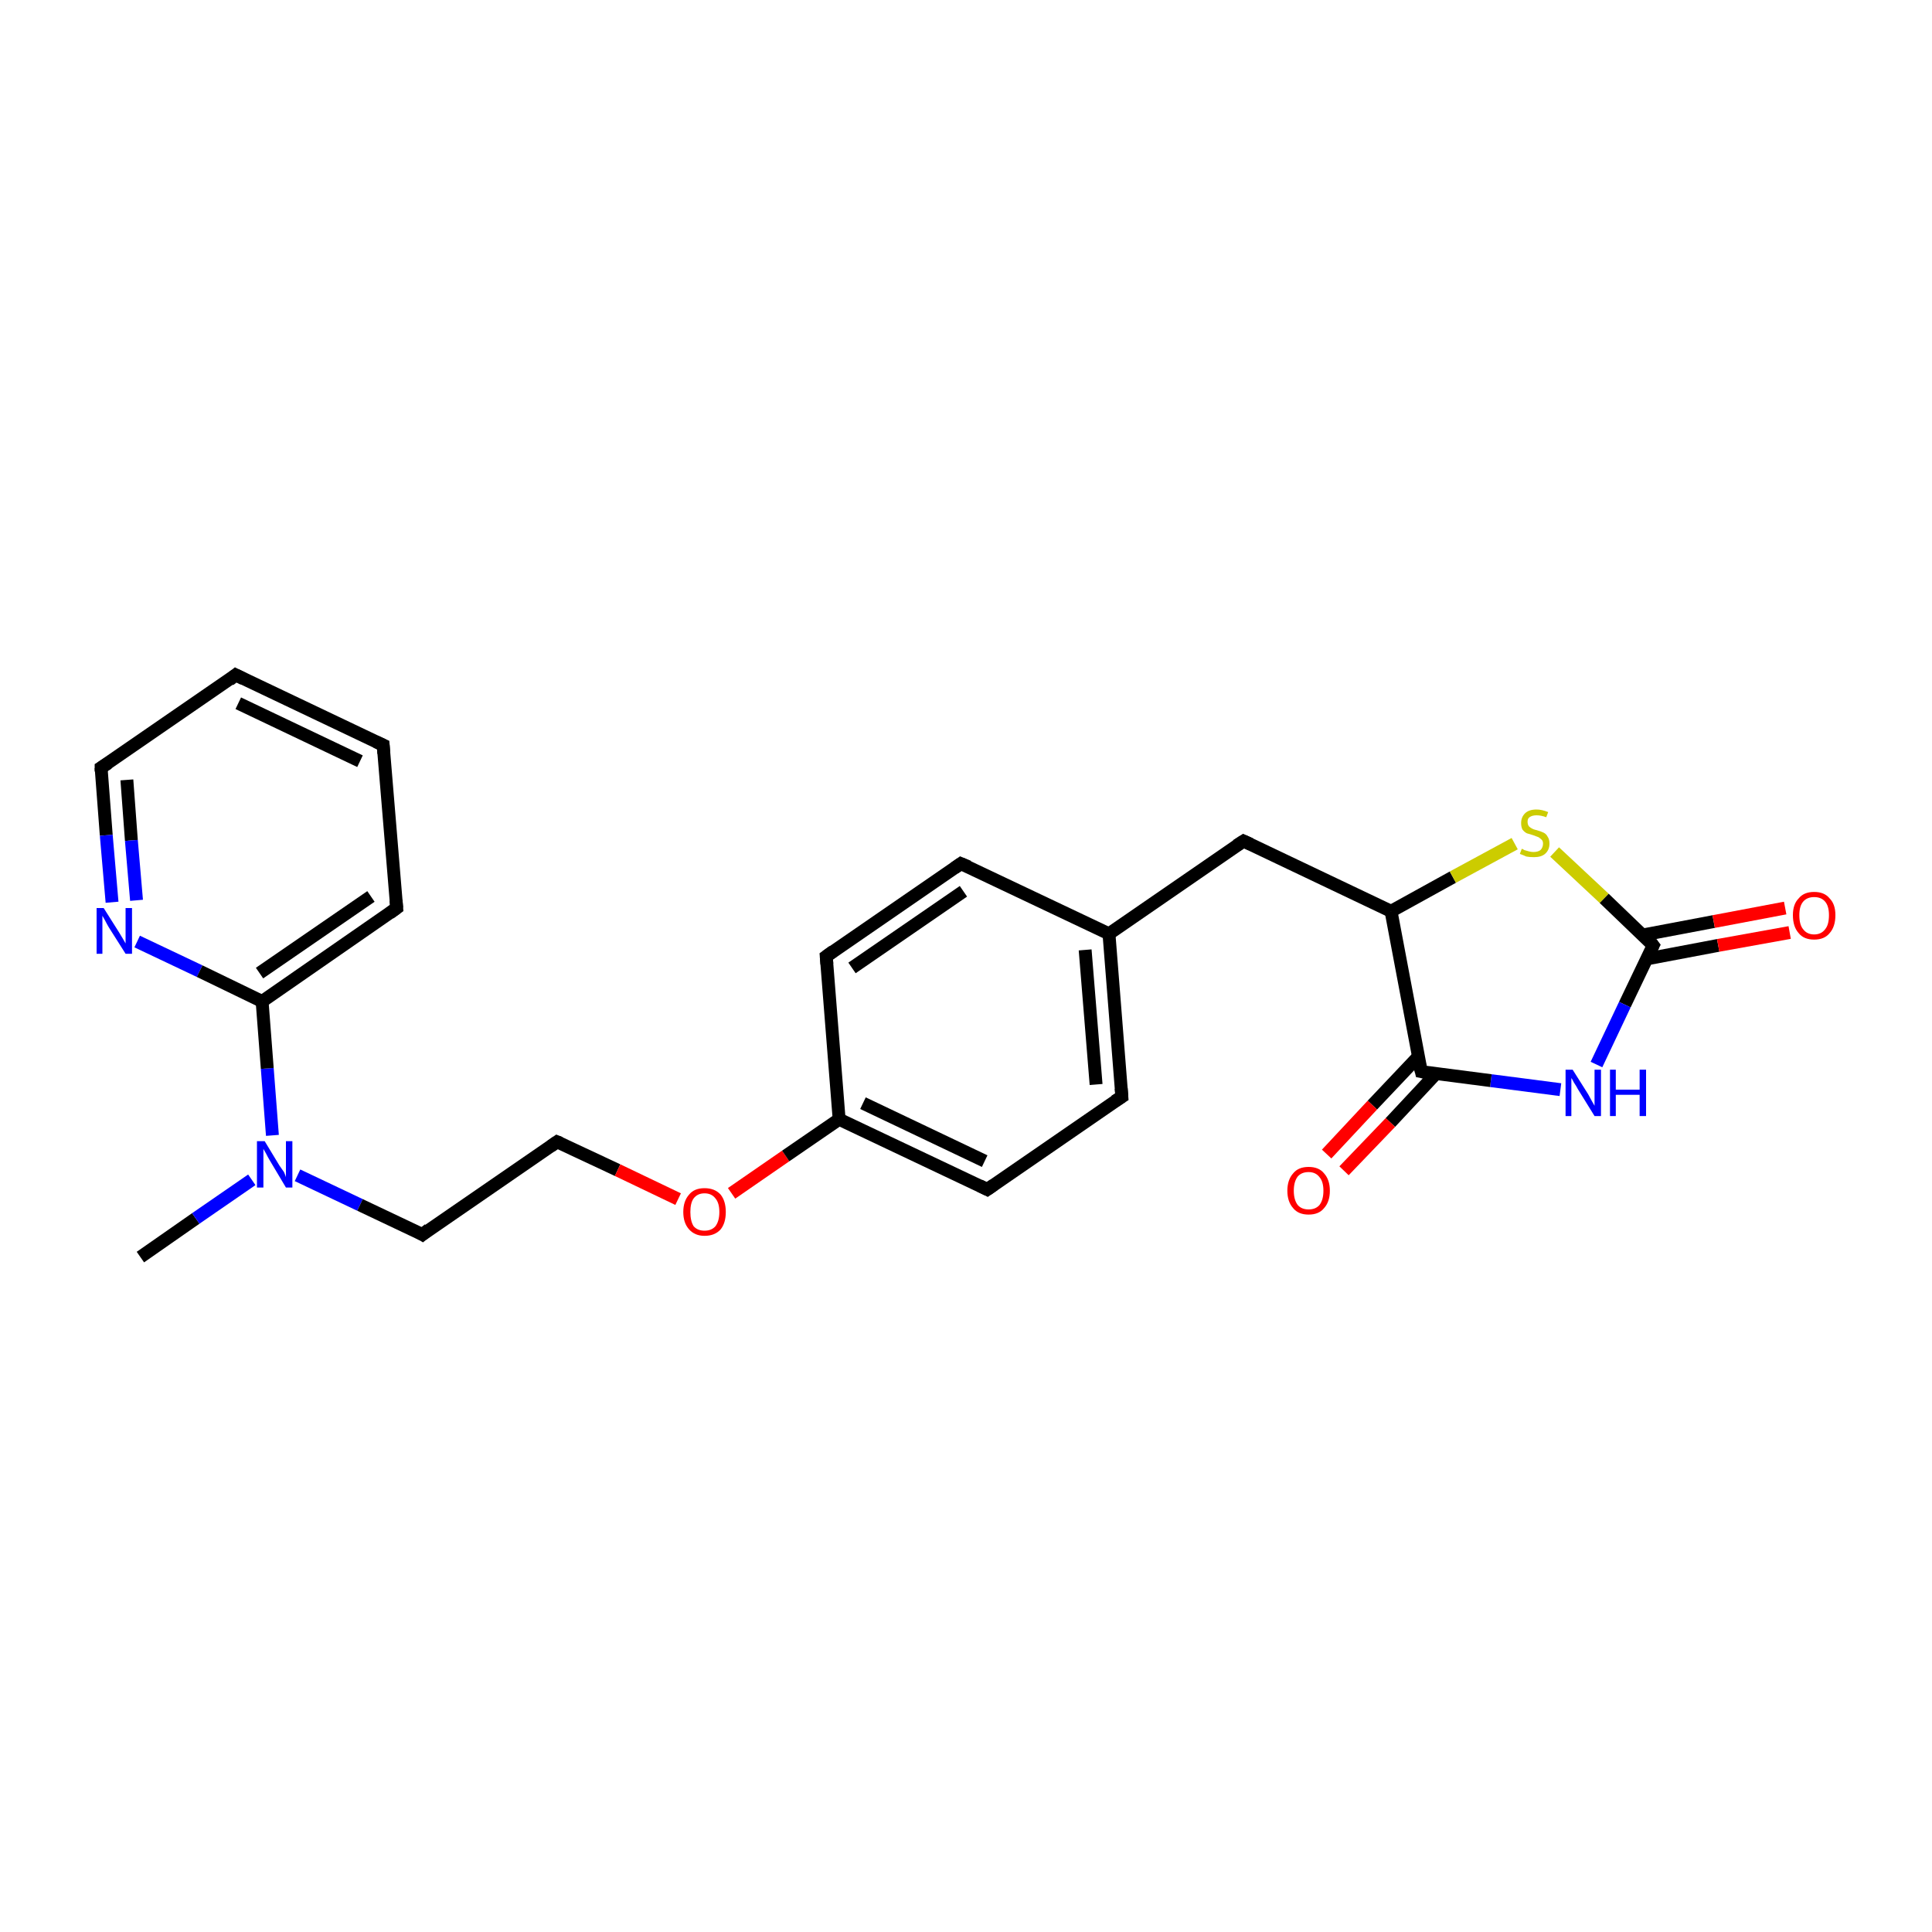 <?xml version='1.0' encoding='iso-8859-1'?>
<svg version='1.1' baseProfile='full'
              xmlns='http://www.w3.org/2000/svg'
                      xmlns:rdkit='http://www.rdkit.org/xml'
                      xmlns:xlink='http://www.w3.org/1999/xlink'
                  xml:space='preserve'
width='300px' height='300px' viewBox='0 0 300 300'>
<!-- END OF HEADER -->
<rect style='opacity:1.0;fill:#FFFFFF;stroke:none' width='300.0' height='300.0' x='0.0' y='0.0'> </rect>
<path class='bond-0 atom-0 atom-1' d='M 21.8,195.2 L 30.4,189.2' style='fill:none;fill-rule:evenodd;stroke:#000000;stroke-width:2.0px;stroke-linecap:butt;stroke-linejoin:miter;stroke-opacity:1' />
<path class='bond-0 atom-0 atom-1' d='M 30.4,189.2 L 39.1,183.2' style='fill:none;fill-rule:evenodd;stroke:#0000FF;stroke-width:2.0px;stroke-linecap:butt;stroke-linejoin:miter;stroke-opacity:1' />
<path class='bond-1 atom-1 atom-2' d='M 46.2,182.5 L 55.9,187.1' style='fill:none;fill-rule:evenodd;stroke:#0000FF;stroke-width:2.0px;stroke-linecap:butt;stroke-linejoin:miter;stroke-opacity:1' />
<path class='bond-1 atom-1 atom-2' d='M 55.9,187.1 L 65.6,191.7' style='fill:none;fill-rule:evenodd;stroke:#000000;stroke-width:2.0px;stroke-linecap:butt;stroke-linejoin:miter;stroke-opacity:1' />
<path class='bond-2 atom-2 atom-3' d='M 65.6,191.7 L 86.5,177.3' style='fill:none;fill-rule:evenodd;stroke:#000000;stroke-width:2.0px;stroke-linecap:butt;stroke-linejoin:miter;stroke-opacity:1' />
<path class='bond-3 atom-3 atom-4' d='M 86.5,177.3 L 95.9,181.7' style='fill:none;fill-rule:evenodd;stroke:#000000;stroke-width:2.0px;stroke-linecap:butt;stroke-linejoin:miter;stroke-opacity:1' />
<path class='bond-3 atom-3 atom-4' d='M 95.9,181.7 L 105.3,186.2' style='fill:none;fill-rule:evenodd;stroke:#FF0000;stroke-width:2.0px;stroke-linecap:butt;stroke-linejoin:miter;stroke-opacity:1' />
<path class='bond-4 atom-4 atom-5' d='M 113.6,185.3 L 122.0,179.5' style='fill:none;fill-rule:evenodd;stroke:#FF0000;stroke-width:2.0px;stroke-linecap:butt;stroke-linejoin:miter;stroke-opacity:1' />
<path class='bond-4 atom-4 atom-5' d='M 122.0,179.5 L 130.3,173.8' style='fill:none;fill-rule:evenodd;stroke:#000000;stroke-width:2.0px;stroke-linecap:butt;stroke-linejoin:miter;stroke-opacity:1' />
<path class='bond-5 atom-5 atom-6' d='M 130.3,173.8 L 153.3,184.7' style='fill:none;fill-rule:evenodd;stroke:#000000;stroke-width:2.0px;stroke-linecap:butt;stroke-linejoin:miter;stroke-opacity:1' />
<path class='bond-5 atom-5 atom-6' d='M 134.0,171.3 L 152.9,180.3' style='fill:none;fill-rule:evenodd;stroke:#000000;stroke-width:2.0px;stroke-linecap:butt;stroke-linejoin:miter;stroke-opacity:1' />
<path class='bond-6 atom-6 atom-7' d='M 153.3,184.7 L 174.2,170.3' style='fill:none;fill-rule:evenodd;stroke:#000000;stroke-width:2.0px;stroke-linecap:butt;stroke-linejoin:miter;stroke-opacity:1' />
<path class='bond-7 atom-7 atom-8' d='M 174.2,170.3 L 172.2,145.0' style='fill:none;fill-rule:evenodd;stroke:#000000;stroke-width:2.0px;stroke-linecap:butt;stroke-linejoin:miter;stroke-opacity:1' />
<path class='bond-7 atom-7 atom-8' d='M 170.2,168.4 L 168.5,147.5' style='fill:none;fill-rule:evenodd;stroke:#000000;stroke-width:2.0px;stroke-linecap:butt;stroke-linejoin:miter;stroke-opacity:1' />
<path class='bond-8 atom-8 atom-9' d='M 172.2,145.0 L 193.1,130.6' style='fill:none;fill-rule:evenodd;stroke:#000000;stroke-width:2.0px;stroke-linecap:butt;stroke-linejoin:miter;stroke-opacity:1' />
<path class='bond-9 atom-9 atom-10' d='M 193.1,130.6 L 216.0,141.5' style='fill:none;fill-rule:evenodd;stroke:#000000;stroke-width:2.0px;stroke-linecap:butt;stroke-linejoin:miter;stroke-opacity:1' />
<path class='bond-10 atom-10 atom-11' d='M 216.0,141.5 L 225.6,136.2' style='fill:none;fill-rule:evenodd;stroke:#000000;stroke-width:2.0px;stroke-linecap:butt;stroke-linejoin:miter;stroke-opacity:1' />
<path class='bond-10 atom-10 atom-11' d='M 225.6,136.2 L 235.2,131.0' style='fill:none;fill-rule:evenodd;stroke:#CCCC00;stroke-width:2.0px;stroke-linecap:butt;stroke-linejoin:miter;stroke-opacity:1' />
<path class='bond-11 atom-11 atom-12' d='M 241.4,132.3 L 249.1,139.5' style='fill:none;fill-rule:evenodd;stroke:#CCCC00;stroke-width:2.0px;stroke-linecap:butt;stroke-linejoin:miter;stroke-opacity:1' />
<path class='bond-11 atom-11 atom-12' d='M 249.1,139.5 L 256.7,146.8' style='fill:none;fill-rule:evenodd;stroke:#000000;stroke-width:2.0px;stroke-linecap:butt;stroke-linejoin:miter;stroke-opacity:1' />
<path class='bond-12 atom-12 atom-13' d='M 255.7,148.9 L 266.8,146.8' style='fill:none;fill-rule:evenodd;stroke:#000000;stroke-width:2.0px;stroke-linecap:butt;stroke-linejoin:miter;stroke-opacity:1' />
<path class='bond-12 atom-12 atom-13' d='M 266.8,146.8 L 277.9,144.8' style='fill:none;fill-rule:evenodd;stroke:#FF0000;stroke-width:2.0px;stroke-linecap:butt;stroke-linejoin:miter;stroke-opacity:1' />
<path class='bond-12 atom-12 atom-13' d='M 255.0,145.2 L 266.1,143.1' style='fill:none;fill-rule:evenodd;stroke:#000000;stroke-width:2.0px;stroke-linecap:butt;stroke-linejoin:miter;stroke-opacity:1' />
<path class='bond-12 atom-12 atom-13' d='M 266.1,143.1 L 277.2,141.0' style='fill:none;fill-rule:evenodd;stroke:#FF0000;stroke-width:2.0px;stroke-linecap:butt;stroke-linejoin:miter;stroke-opacity:1' />
<path class='bond-13 atom-12 atom-14' d='M 256.7,146.8 L 252.3,156.0' style='fill:none;fill-rule:evenodd;stroke:#000000;stroke-width:2.0px;stroke-linecap:butt;stroke-linejoin:miter;stroke-opacity:1' />
<path class='bond-13 atom-12 atom-14' d='M 252.3,156.0 L 247.9,165.3' style='fill:none;fill-rule:evenodd;stroke:#0000FF;stroke-width:2.0px;stroke-linecap:butt;stroke-linejoin:miter;stroke-opacity:1' />
<path class='bond-14 atom-14 atom-15' d='M 242.3,169.2 L 231.5,167.8' style='fill:none;fill-rule:evenodd;stroke:#0000FF;stroke-width:2.0px;stroke-linecap:butt;stroke-linejoin:miter;stroke-opacity:1' />
<path class='bond-14 atom-14 atom-15' d='M 231.5,167.8 L 220.7,166.4' style='fill:none;fill-rule:evenodd;stroke:#000000;stroke-width:2.0px;stroke-linecap:butt;stroke-linejoin:miter;stroke-opacity:1' />
<path class='bond-15 atom-15 atom-16' d='M 220.2,164.1 L 213.1,171.6' style='fill:none;fill-rule:evenodd;stroke:#000000;stroke-width:2.0px;stroke-linecap:butt;stroke-linejoin:miter;stroke-opacity:1' />
<path class='bond-15 atom-15 atom-16' d='M 213.1,171.6 L 206.0,179.2' style='fill:none;fill-rule:evenodd;stroke:#FF0000;stroke-width:2.0px;stroke-linecap:butt;stroke-linejoin:miter;stroke-opacity:1' />
<path class='bond-15 atom-15 atom-16' d='M 223.0,166.7 L 215.9,174.3' style='fill:none;fill-rule:evenodd;stroke:#000000;stroke-width:2.0px;stroke-linecap:butt;stroke-linejoin:miter;stroke-opacity:1' />
<path class='bond-15 atom-15 atom-16' d='M 215.9,174.3 L 208.7,181.8' style='fill:none;fill-rule:evenodd;stroke:#FF0000;stroke-width:2.0px;stroke-linecap:butt;stroke-linejoin:miter;stroke-opacity:1' />
<path class='bond-16 atom-8 atom-17' d='M 172.2,145.0 L 149.2,134.1' style='fill:none;fill-rule:evenodd;stroke:#000000;stroke-width:2.0px;stroke-linecap:butt;stroke-linejoin:miter;stroke-opacity:1' />
<path class='bond-17 atom-17 atom-18' d='M 149.2,134.1 L 128.3,148.5' style='fill:none;fill-rule:evenodd;stroke:#000000;stroke-width:2.0px;stroke-linecap:butt;stroke-linejoin:miter;stroke-opacity:1' />
<path class='bond-17 atom-17 atom-18' d='M 149.6,138.4 L 132.3,150.3' style='fill:none;fill-rule:evenodd;stroke:#000000;stroke-width:2.0px;stroke-linecap:butt;stroke-linejoin:miter;stroke-opacity:1' />
<path class='bond-18 atom-1 atom-19' d='M 42.3,176.3 L 41.5,165.9' style='fill:none;fill-rule:evenodd;stroke:#0000FF;stroke-width:2.0px;stroke-linecap:butt;stroke-linejoin:miter;stroke-opacity:1' />
<path class='bond-18 atom-1 atom-19' d='M 41.5,165.9 L 40.7,155.5' style='fill:none;fill-rule:evenodd;stroke:#000000;stroke-width:2.0px;stroke-linecap:butt;stroke-linejoin:miter;stroke-opacity:1' />
<path class='bond-19 atom-19 atom-20' d='M 40.7,155.5 L 61.6,141.0' style='fill:none;fill-rule:evenodd;stroke:#000000;stroke-width:2.0px;stroke-linecap:butt;stroke-linejoin:miter;stroke-opacity:1' />
<path class='bond-19 atom-19 atom-20' d='M 40.3,151.1 L 57.6,139.2' style='fill:none;fill-rule:evenodd;stroke:#000000;stroke-width:2.0px;stroke-linecap:butt;stroke-linejoin:miter;stroke-opacity:1' />
<path class='bond-20 atom-20 atom-21' d='M 61.6,141.0 L 59.5,115.7' style='fill:none;fill-rule:evenodd;stroke:#000000;stroke-width:2.0px;stroke-linecap:butt;stroke-linejoin:miter;stroke-opacity:1' />
<path class='bond-21 atom-21 atom-22' d='M 59.5,115.7 L 36.6,104.8' style='fill:none;fill-rule:evenodd;stroke:#000000;stroke-width:2.0px;stroke-linecap:butt;stroke-linejoin:miter;stroke-opacity:1' />
<path class='bond-21 atom-21 atom-22' d='M 55.9,118.2 L 37.0,109.2' style='fill:none;fill-rule:evenodd;stroke:#000000;stroke-width:2.0px;stroke-linecap:butt;stroke-linejoin:miter;stroke-opacity:1' />
<path class='bond-22 atom-22 atom-23' d='M 36.6,104.8 L 15.7,119.2' style='fill:none;fill-rule:evenodd;stroke:#000000;stroke-width:2.0px;stroke-linecap:butt;stroke-linejoin:miter;stroke-opacity:1' />
<path class='bond-23 atom-23 atom-24' d='M 15.7,119.2 L 16.5,129.7' style='fill:none;fill-rule:evenodd;stroke:#000000;stroke-width:2.0px;stroke-linecap:butt;stroke-linejoin:miter;stroke-opacity:1' />
<path class='bond-23 atom-23 atom-24' d='M 16.5,129.7 L 17.4,140.1' style='fill:none;fill-rule:evenodd;stroke:#0000FF;stroke-width:2.0px;stroke-linecap:butt;stroke-linejoin:miter;stroke-opacity:1' />
<path class='bond-23 atom-23 atom-24' d='M 19.7,121.1 L 20.4,130.5' style='fill:none;fill-rule:evenodd;stroke:#000000;stroke-width:2.0px;stroke-linecap:butt;stroke-linejoin:miter;stroke-opacity:1' />
<path class='bond-23 atom-23 atom-24' d='M 20.4,130.5 L 21.2,139.8' style='fill:none;fill-rule:evenodd;stroke:#0000FF;stroke-width:2.0px;stroke-linecap:butt;stroke-linejoin:miter;stroke-opacity:1' />
<path class='bond-24 atom-18 atom-5' d='M 128.3,148.5 L 130.3,173.8' style='fill:none;fill-rule:evenodd;stroke:#000000;stroke-width:2.0px;stroke-linecap:butt;stroke-linejoin:miter;stroke-opacity:1' />
<path class='bond-25 atom-24 atom-19' d='M 21.3,146.2 L 31.0,150.8' style='fill:none;fill-rule:evenodd;stroke:#0000FF;stroke-width:2.0px;stroke-linecap:butt;stroke-linejoin:miter;stroke-opacity:1' />
<path class='bond-25 atom-24 atom-19' d='M 31.0,150.8 L 40.7,155.5' style='fill:none;fill-rule:evenodd;stroke:#000000;stroke-width:2.0px;stroke-linecap:butt;stroke-linejoin:miter;stroke-opacity:1' />
<path class='bond-26 atom-15 atom-10' d='M 220.7,166.4 L 216.0,141.5' style='fill:none;fill-rule:evenodd;stroke:#000000;stroke-width:2.0px;stroke-linecap:butt;stroke-linejoin:miter;stroke-opacity:1' />
<path d='M 65.1,191.4 L 65.6,191.7 L 66.6,190.9' style='fill:none;stroke:#000000;stroke-width:2.0px;stroke-linecap:butt;stroke-linejoin:miter;stroke-miterlimit:10;stroke-opacity:1;' />
<path d='M 85.5,178.0 L 86.5,177.3 L 87.0,177.5' style='fill:none;stroke:#000000;stroke-width:2.0px;stroke-linecap:butt;stroke-linejoin:miter;stroke-miterlimit:10;stroke-opacity:1;' />
<path d='M 152.1,184.1 L 153.3,184.7 L 154.3,184.0' style='fill:none;stroke:#000000;stroke-width:2.0px;stroke-linecap:butt;stroke-linejoin:miter;stroke-miterlimit:10;stroke-opacity:1;' />
<path d='M 173.1,171.0 L 174.2,170.3 L 174.1,169.0' style='fill:none;stroke:#000000;stroke-width:2.0px;stroke-linecap:butt;stroke-linejoin:miter;stroke-miterlimit:10;stroke-opacity:1;' />
<path d='M 192.0,131.3 L 193.1,130.6 L 194.2,131.1' style='fill:none;stroke:#000000;stroke-width:2.0px;stroke-linecap:butt;stroke-linejoin:miter;stroke-miterlimit:10;stroke-opacity:1;' />
<path d='M 256.4,146.4 L 256.7,146.8 L 256.5,147.2' style='fill:none;stroke:#000000;stroke-width:2.0px;stroke-linecap:butt;stroke-linejoin:miter;stroke-miterlimit:10;stroke-opacity:1;' />
<path d='M 221.2,166.5 L 220.7,166.4 L 220.4,165.2' style='fill:none;stroke:#000000;stroke-width:2.0px;stroke-linecap:butt;stroke-linejoin:miter;stroke-miterlimit:10;stroke-opacity:1;' />
<path d='M 150.4,134.6 L 149.2,134.1 L 148.2,134.8' style='fill:none;stroke:#000000;stroke-width:2.0px;stroke-linecap:butt;stroke-linejoin:miter;stroke-miterlimit:10;stroke-opacity:1;' />
<path d='M 129.4,147.7 L 128.3,148.5 L 128.4,149.7' style='fill:none;stroke:#000000;stroke-width:2.0px;stroke-linecap:butt;stroke-linejoin:miter;stroke-miterlimit:10;stroke-opacity:1;' />
<path d='M 60.5,141.8 L 61.6,141.0 L 61.5,139.8' style='fill:none;stroke:#000000;stroke-width:2.0px;stroke-linecap:butt;stroke-linejoin:miter;stroke-miterlimit:10;stroke-opacity:1;' />
<path d='M 59.6,117.0 L 59.5,115.7 L 58.4,115.2' style='fill:none;stroke:#000000;stroke-width:2.0px;stroke-linecap:butt;stroke-linejoin:miter;stroke-miterlimit:10;stroke-opacity:1;' />
<path d='M 37.8,105.4 L 36.6,104.8 L 35.6,105.6' style='fill:none;stroke:#000000;stroke-width:2.0px;stroke-linecap:butt;stroke-linejoin:miter;stroke-miterlimit:10;stroke-opacity:1;' />
<path d='M 16.8,118.5 L 15.7,119.2 L 15.7,119.8' style='fill:none;stroke:#000000;stroke-width:2.0px;stroke-linecap:butt;stroke-linejoin:miter;stroke-miterlimit:10;stroke-opacity:1;' />
<path class='atom-1' d='M 41.1 177.2
L 43.4 181.0
Q 43.7 181.4, 44.1 182.0
Q 44.4 182.7, 44.4 182.8
L 44.4 177.2
L 45.4 177.2
L 45.4 184.4
L 44.4 184.4
L 41.9 180.2
Q 41.6 179.7, 41.3 179.1
Q 41.0 178.6, 40.9 178.4
L 40.9 184.4
L 39.9 184.4
L 39.9 177.2
L 41.1 177.2
' fill='#0000FF'/>
<path class='atom-4' d='M 106.1 188.2
Q 106.1 186.5, 107.0 185.5
Q 107.8 184.5, 109.4 184.5
Q 111.0 184.5, 111.9 185.5
Q 112.7 186.5, 112.7 188.2
Q 112.7 189.9, 111.9 190.9
Q 111.0 191.9, 109.4 191.9
Q 107.9 191.9, 107.0 190.9
Q 106.1 189.9, 106.1 188.2
M 109.4 191.1
Q 110.5 191.1, 111.1 190.4
Q 111.7 189.6, 111.7 188.2
Q 111.7 186.8, 111.1 186.1
Q 110.5 185.3, 109.4 185.3
Q 108.3 185.3, 107.7 186.1
Q 107.2 186.8, 107.2 188.2
Q 107.2 189.6, 107.7 190.4
Q 108.3 191.1, 109.4 191.1
' fill='#FF0000'/>
<path class='atom-11' d='M 236.3 131.8
Q 236.4 131.8, 236.7 132.0
Q 237.0 132.1, 237.4 132.2
Q 237.8 132.3, 238.1 132.3
Q 238.8 132.3, 239.2 132.0
Q 239.6 131.6, 239.6 131.0
Q 239.6 130.6, 239.4 130.4
Q 239.2 130.2, 238.9 130.0
Q 238.6 129.9, 238.1 129.7
Q 237.5 129.5, 237.1 129.4
Q 236.7 129.2, 236.4 128.8
Q 236.2 128.4, 236.2 127.8
Q 236.2 126.9, 236.8 126.3
Q 237.4 125.7, 238.6 125.7
Q 239.4 125.7, 240.4 126.1
L 240.1 126.9
Q 239.3 126.6, 238.6 126.6
Q 237.9 126.6, 237.5 126.9
Q 237.2 127.1, 237.2 127.6
Q 237.2 128.0, 237.4 128.3
Q 237.6 128.5, 237.8 128.6
Q 238.1 128.8, 238.6 128.9
Q 239.3 129.1, 239.7 129.3
Q 240.1 129.5, 240.3 129.9
Q 240.6 130.3, 240.6 131.0
Q 240.6 132.0, 239.9 132.6
Q 239.3 133.1, 238.2 133.1
Q 237.5 133.1, 237.0 133.0
Q 236.6 132.8, 236.0 132.6
L 236.3 131.8
' fill='#CCCC00'/>
<path class='atom-13' d='M 278.4 142.1
Q 278.4 140.4, 279.3 139.5
Q 280.1 138.5, 281.7 138.5
Q 283.3 138.5, 284.1 139.5
Q 285.0 140.4, 285.0 142.1
Q 285.0 143.9, 284.1 144.9
Q 283.3 145.9, 281.7 145.9
Q 280.1 145.9, 279.3 144.9
Q 278.4 143.9, 278.4 142.1
M 281.7 145.1
Q 282.8 145.1, 283.4 144.3
Q 284.0 143.6, 284.0 142.1
Q 284.0 140.7, 283.4 140.0
Q 282.8 139.3, 281.7 139.3
Q 280.6 139.3, 280.0 140.0
Q 279.4 140.7, 279.4 142.1
Q 279.4 143.6, 280.0 144.3
Q 280.6 145.1, 281.7 145.1
' fill='#FF0000'/>
<path class='atom-14' d='M 244.2 166.1
L 246.6 169.9
Q 246.8 170.3, 247.2 171.0
Q 247.6 171.7, 247.6 171.7
L 247.6 166.1
L 248.6 166.1
L 248.6 173.3
L 247.6 173.3
L 245.0 169.1
Q 244.8 168.7, 244.4 168.1
Q 244.1 167.5, 244.0 167.4
L 244.0 173.3
L 243.1 173.3
L 243.1 166.1
L 244.2 166.1
' fill='#0000FF'/>
<path class='atom-14' d='M 250.0 166.1
L 250.9 166.1
L 250.9 169.2
L 254.6 169.2
L 254.6 166.1
L 255.6 166.1
L 255.6 173.3
L 254.6 173.3
L 254.6 170.0
L 250.9 170.0
L 250.9 173.3
L 250.0 173.3
L 250.0 166.1
' fill='#0000FF'/>
<path class='atom-16' d='M 199.9 184.9
Q 199.9 183.2, 200.8 182.2
Q 201.6 181.2, 203.2 181.2
Q 204.8 181.2, 205.6 182.2
Q 206.5 183.2, 206.5 184.9
Q 206.5 186.6, 205.6 187.6
Q 204.8 188.6, 203.2 188.6
Q 201.6 188.6, 200.8 187.6
Q 199.9 186.6, 199.9 184.9
M 203.2 187.8
Q 204.3 187.8, 204.9 187.1
Q 205.5 186.3, 205.5 184.9
Q 205.5 183.5, 204.9 182.8
Q 204.3 182.0, 203.2 182.0
Q 202.1 182.0, 201.5 182.7
Q 200.9 183.5, 200.9 184.9
Q 200.9 186.3, 201.5 187.1
Q 202.1 187.8, 203.2 187.8
' fill='#FF0000'/>
<path class='atom-24' d='M 16.1 141.0
L 18.5 144.8
Q 18.7 145.1, 19.1 145.8
Q 19.5 146.5, 19.5 146.5
L 19.5 141.0
L 20.5 141.0
L 20.5 148.1
L 19.5 148.1
L 16.9 144.0
Q 16.6 143.5, 16.3 142.9
Q 16.0 142.4, 15.9 142.2
L 15.9 148.1
L 15.0 148.1
L 15.0 141.0
L 16.1 141.0
' fill='#0000FF'/>
</svg>
